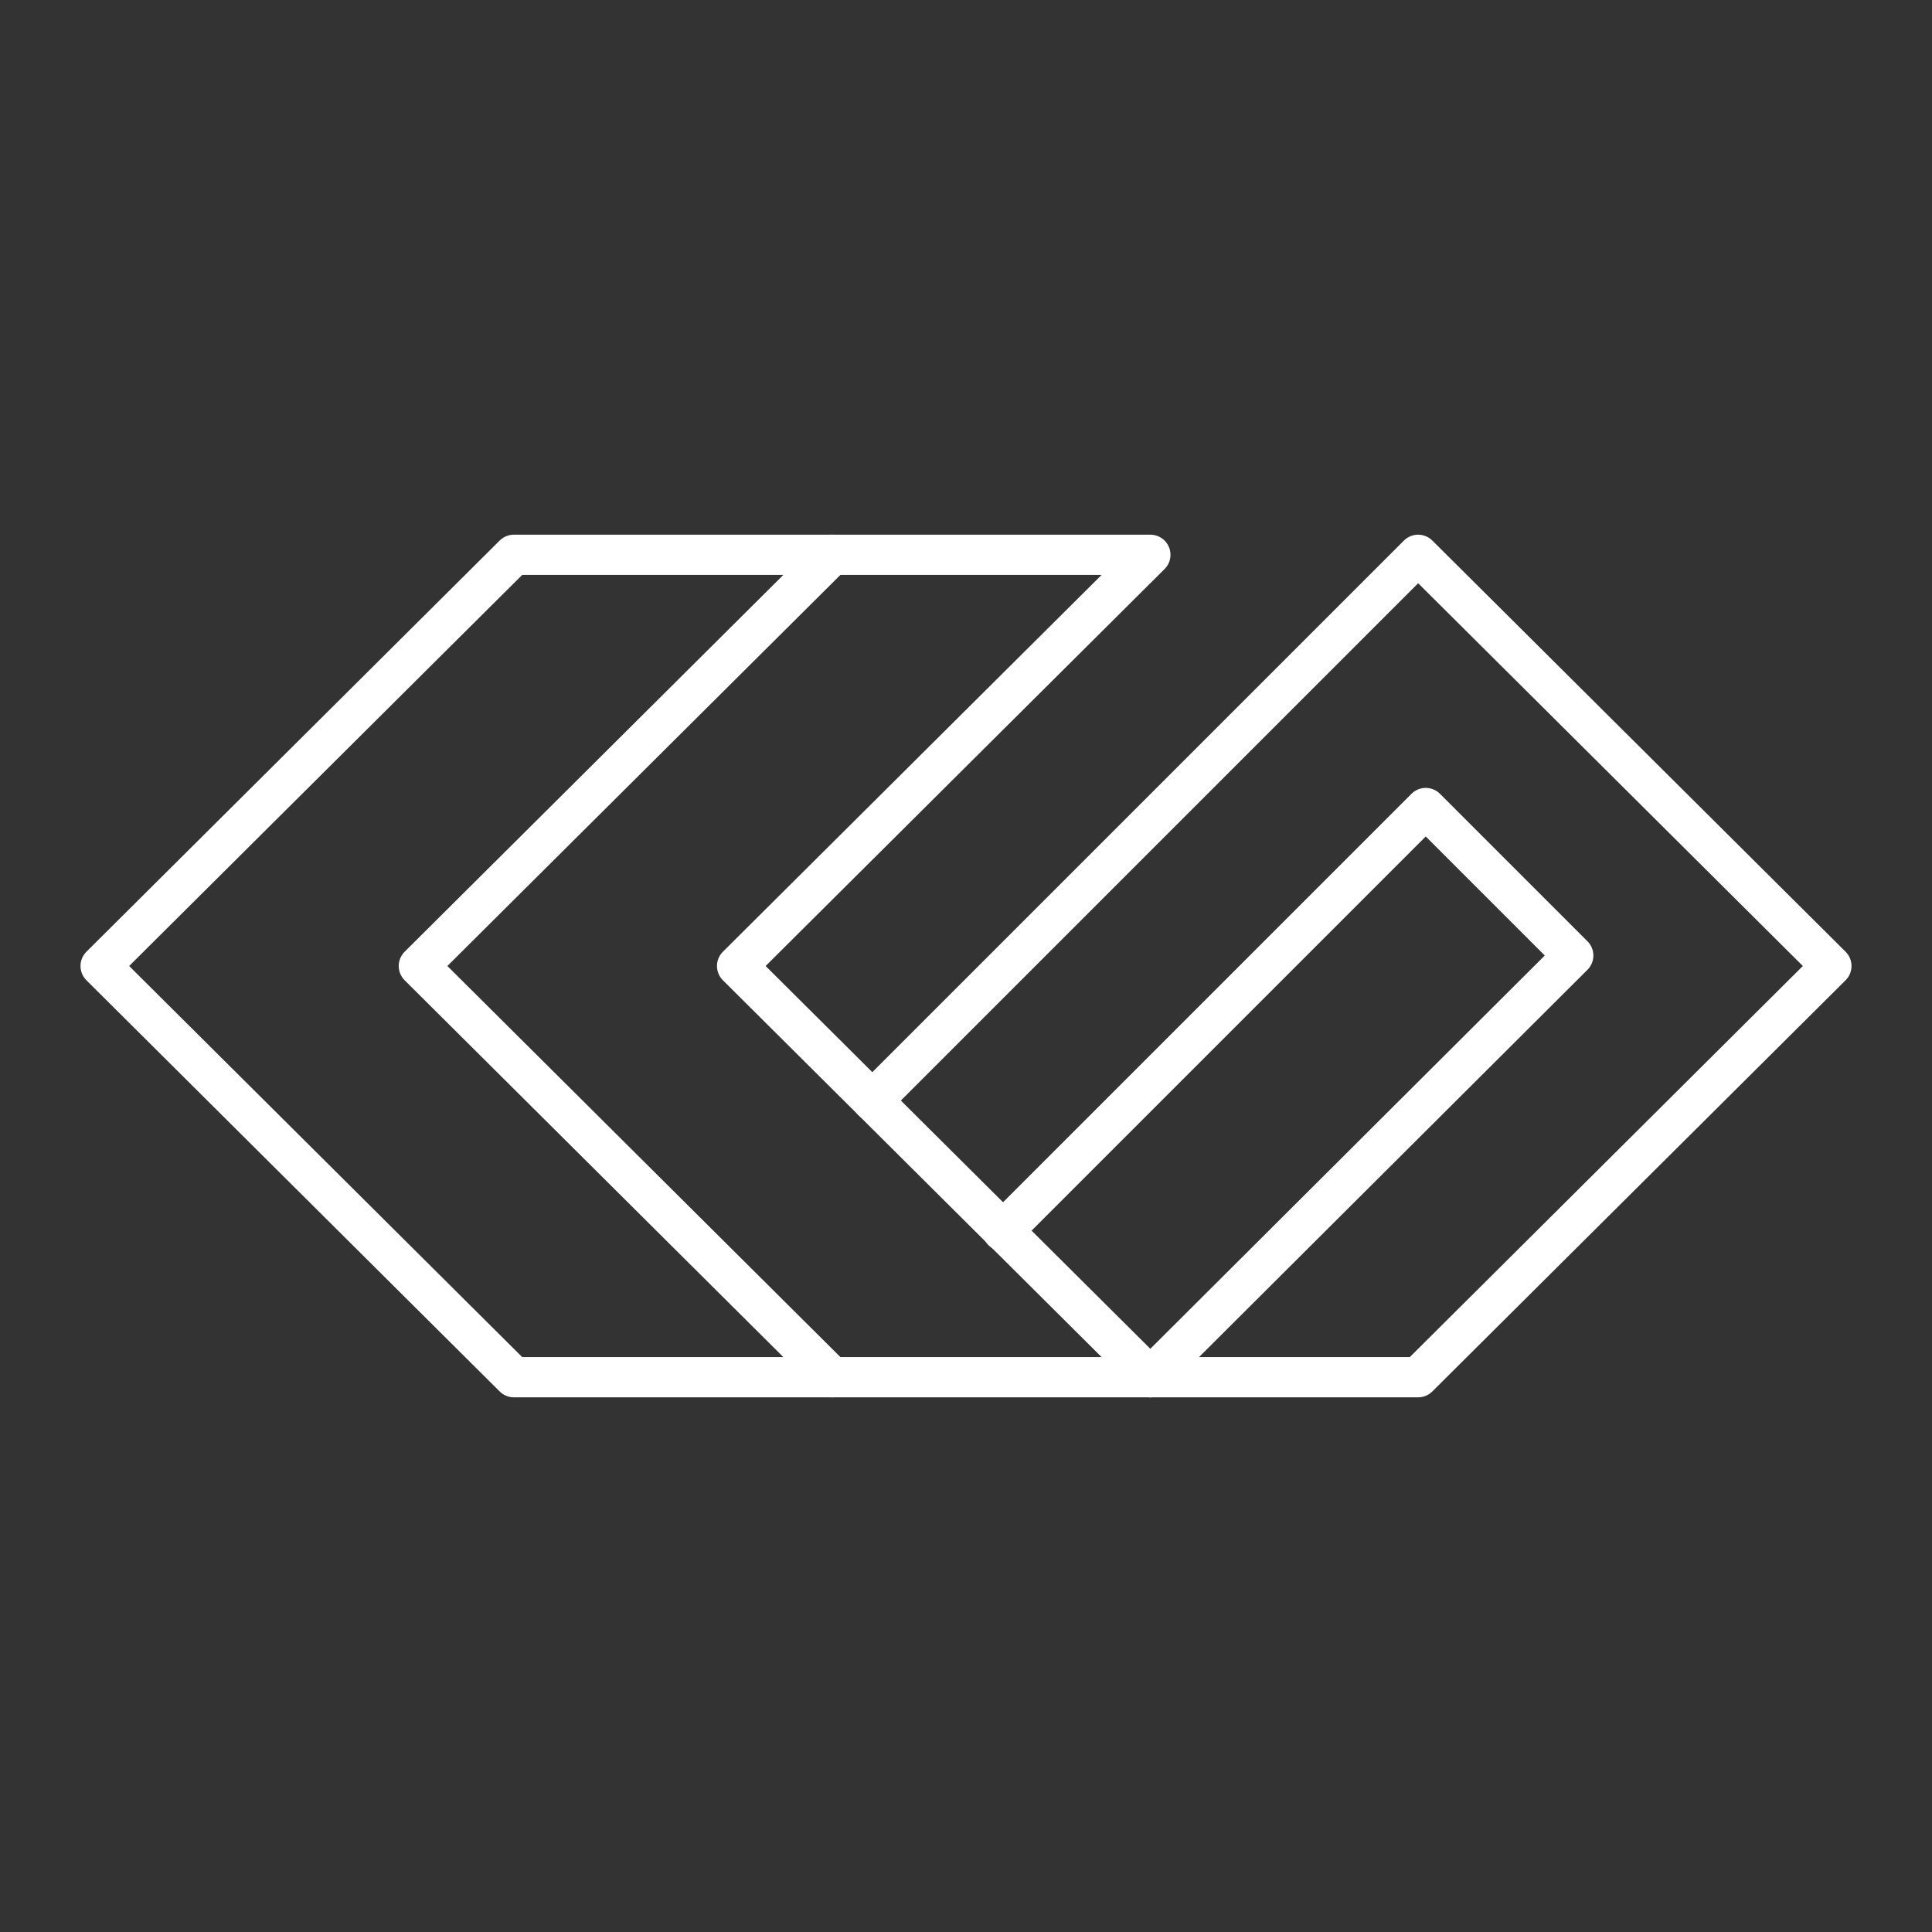 <svg viewBox="0 0 48 48" xmlns="http://www.w3.org/2000/svg">
    <rect x="0" y="0" width="48" height="48" fill="#333333" stroke="none"/>
    <style>
        .a{fill:none;stroke:#FFFFFF;stroke-linecap:round;stroke-linejoin:round}
    </style>
    <polyline class="a" points="20.673,13.784 10.406,24 20.673,34.216"/>
    <polygon class="a" points="28.58,34.216 18.313,24 28.58,13.784 12.767,13.784 2.5,24  12.767,34.216"/>
    <polyline class="a" points="28.58,34.216 39.087,23.74 35.422,20.075 24.913,30.584"/>
    <polyline class="a" points="28.58,34.216 35.233,34.216 45.5,24 35.233,13.784 21.673,27.344  "/>
</svg>
